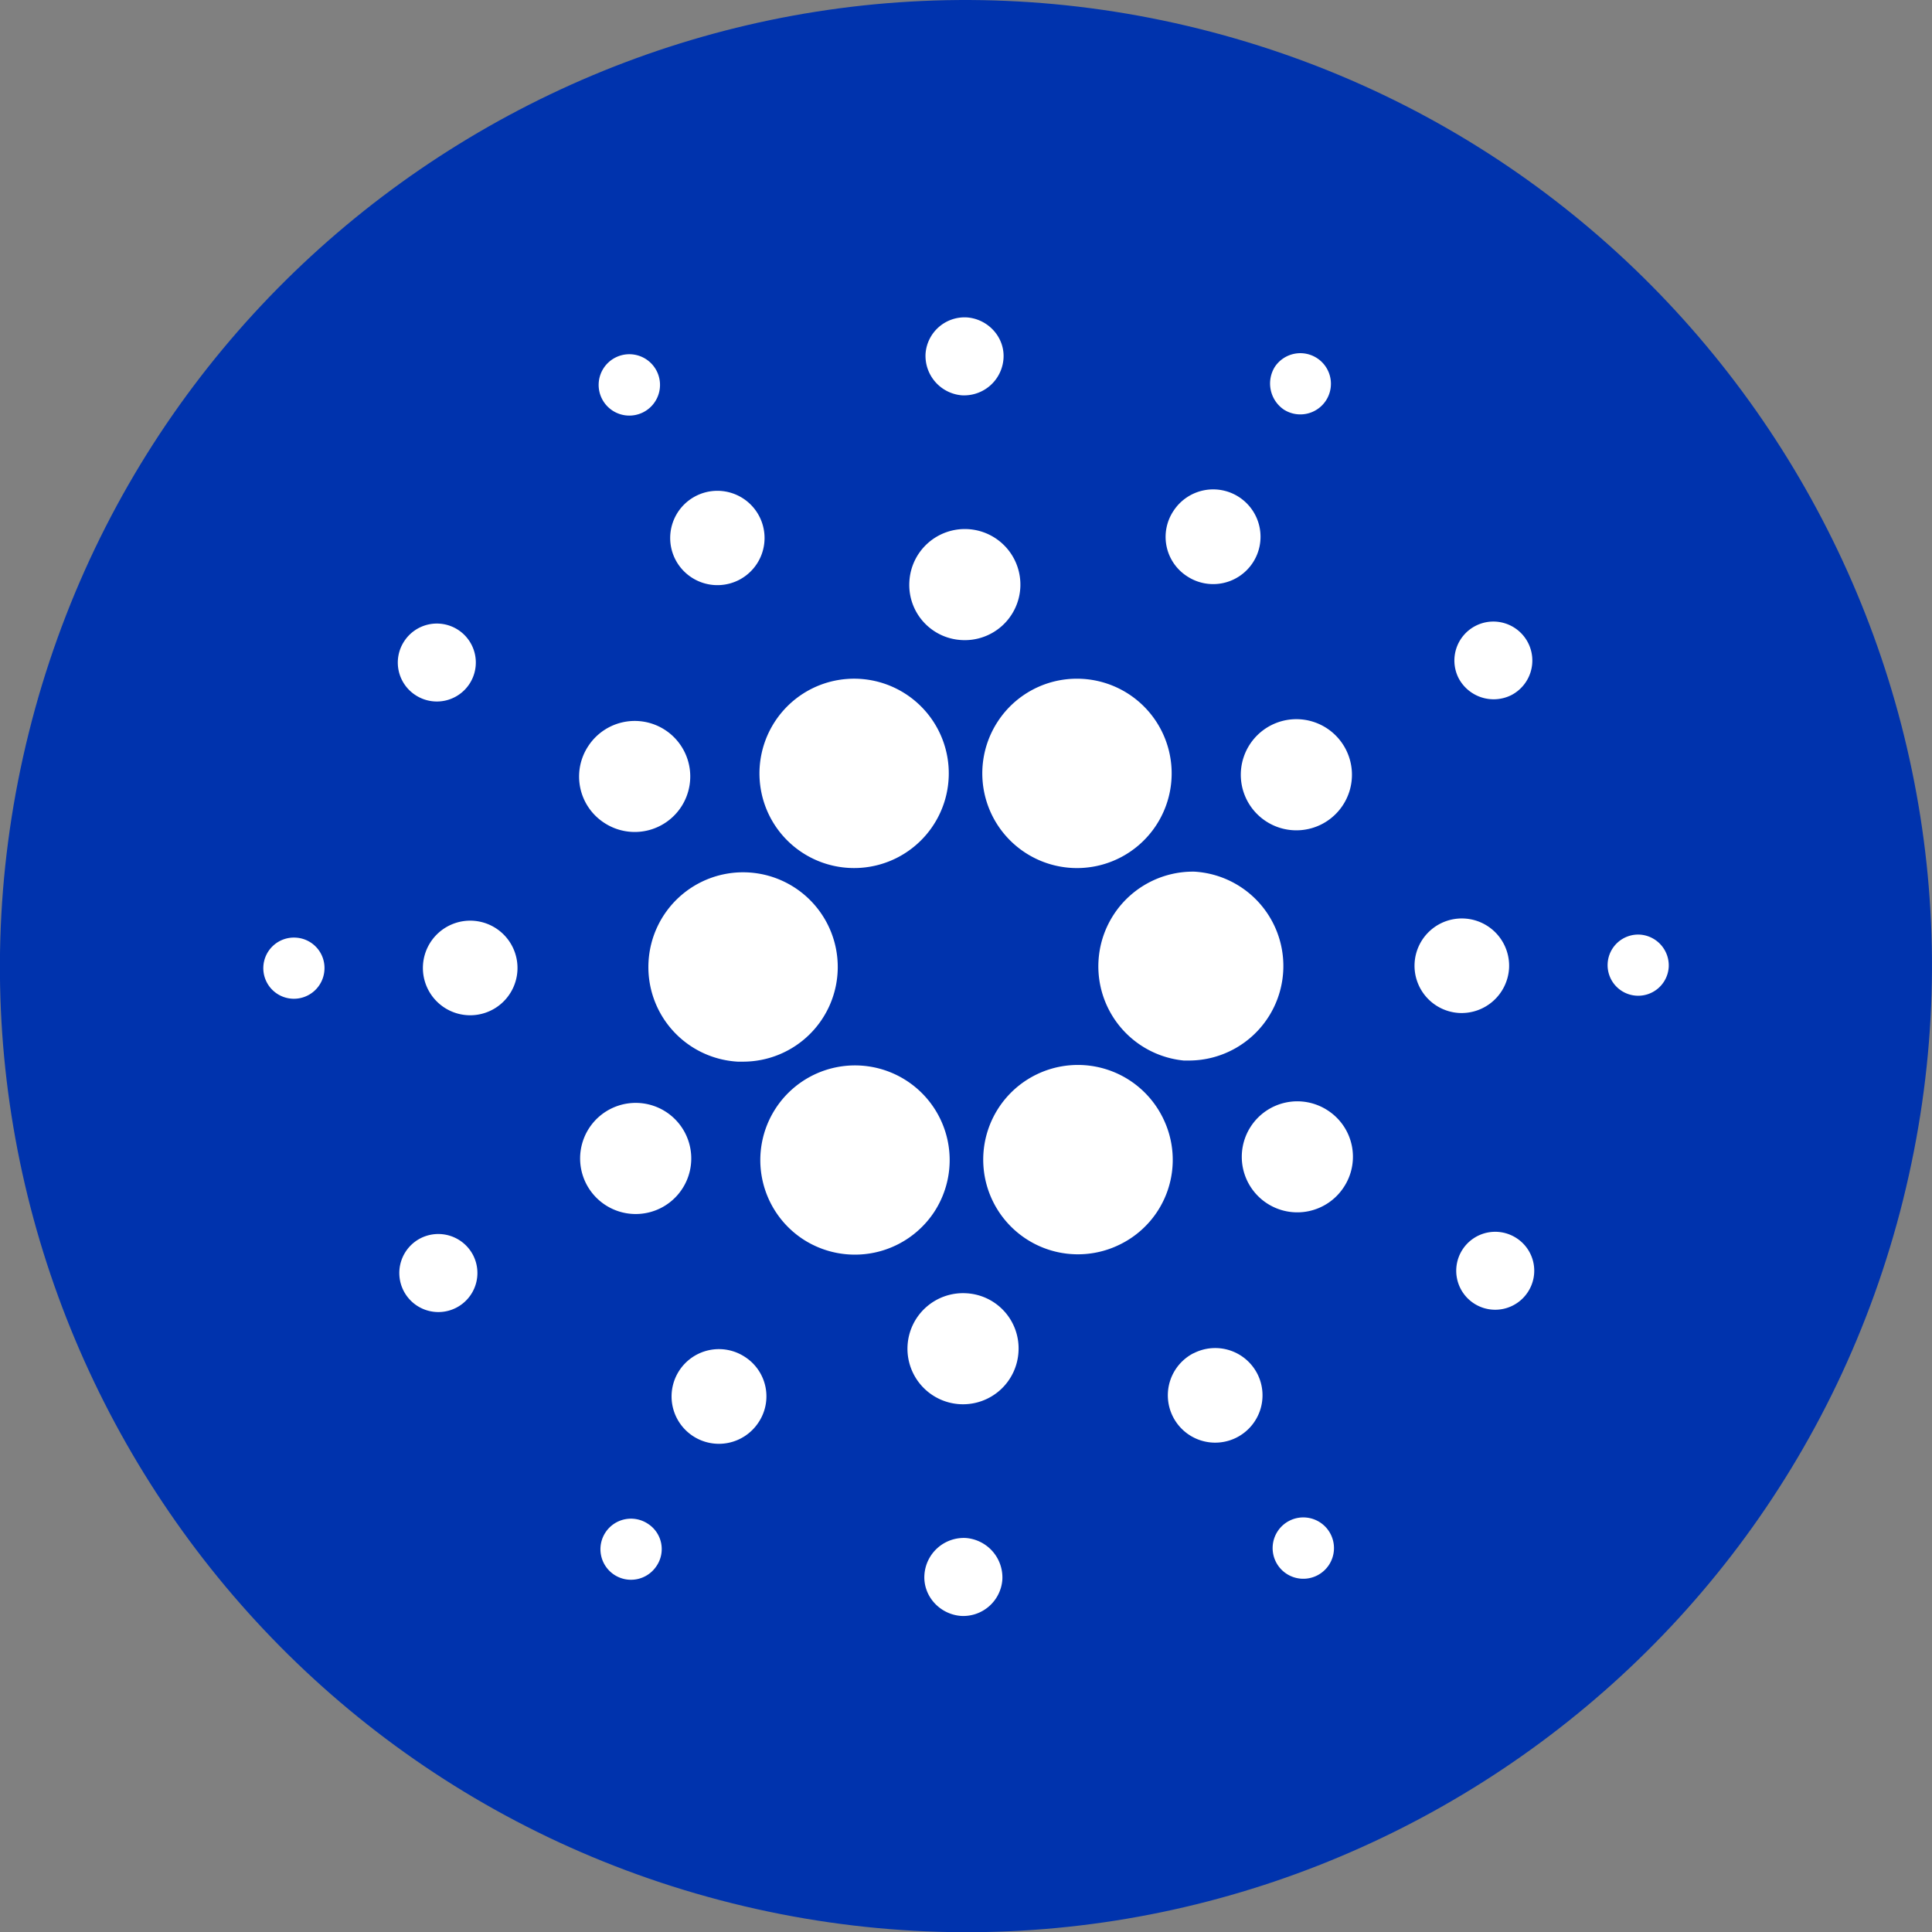 <svg id="Calque_2" data-name="Calque 2" xmlns="http://www.w3.org/2000/svg" viewBox="0 0 999.89 1000"><rect x="0" y="0" width="999.89" height="1000" fill="#808080" stroke="none"/><defs><style>.cls-1{fill:#0033ad;}.cls-2{fill:#fff;}</style></defs><path class="cls-1" d="M985.29,620.69c-66.78,267.86-338.08,430.88-606,364.08s-430.79-338.09-364-605.93S353.38-52.07,621.19,14.7s430.88,338.13,364.09,606Z" transform="translate(-0.36 0.26)"/><path class="cls-2" d="M336,497.6a49,49,0,0,0,46.16,51.59h2.91A49,49,0,1,0,336,497.6Z" transform="translate(-0.36 0.26)"/><path class="cls-2" d="M153.33,485a15.83,15.83,0,1,0,14.94,16.68A15.72,15.72,0,0,0,153.33,485Z" transform="translate(-0.36 0.26)"/><path class="cls-2" d="M332.94,213.26a15.88,15.88,0,1,0-14.36-28.32,15.88,15.88,0,0,0,14.36,28.32Z" transform="translate(-0.36 0.26)"/><path class="cls-2" d="M382.59,300a24.42,24.42,0,1,0-32.78-10.86A24.48,24.48,0,0,0,382.59,300Z" transform="translate(-0.36 0.26)"/><path class="cls-2" d="M215.4,359.5a20.17,20.17,0,1,0-5.82-27.93h0A20.07,20.07,0,0,0,215.4,359.5Z" transform="translate(-0.36 0.26)"/><path class="cls-2" d="M245.07,476.26a24.48,24.48,0,1,0,23.08,25.8h0A24.49,24.49,0,0,0,245.07,476.26Z" transform="translate(-0.36 0.26)"/><path class="cls-2" d="M218.11,640.54a20.21,20.21,0,1,0,27.16,8.92h0a20.29,20.29,0,0,0-27.16-8.92Z" transform="translate(-0.36 0.26)"/><path class="cls-2" d="M313.15,425.64a28.73,28.73,0,1,0-8.34-39.76,28.55,28.55,0,0,0,8.34,39.76Z" transform="translate(-0.36 0.26)"/><path class="cls-2" d="M614.75,298a24.51,24.51,0,1,0-7-33.94h0a24.24,24.24,0,0,0,7,33.94Z" transform="translate(-0.36 0.26)"/><path class="cls-2" d="M664.79,211.71a15.84,15.84,0,1,0-4.65-22.11,16.34,16.34,0,0,0,4.65,22.11Z" transform="translate(-0.36 0.26)"/><path class="cls-2" d="M618.44,450.85A49,49,0,0,0,613,548.61h2.71a48.92,48.92,0,0,0,2.72-97.76Z" transform="translate(-0.36 0.26)"/><path class="cls-2" d="M398.69,422.15a49,49,0,1,0,21.72-65.95,49.07,49.07,0,0,0-21.72,65.95Z" transform="translate(-0.36 0.26)"/><path class="cls-2" d="M782.52,359.5a20.17,20.17,0,1,0-27.34-8.92,20.5,20.5,0,0,0,27.34,8.92Z" transform="translate(-0.36 0.26)"/><path class="cls-2" d="M658.39,375a28.76,28.76,0,1,0,38.6,12.8A28.76,28.76,0,0,0,658.39,375Z" transform="translate(-0.36 0.26)"/><path class="cls-2" d="M498.38,204.34a20.43,20.43,0,0,0,21.33-19c.78-11.05-8-20.56-19-21.33a20.27,20.27,0,0,0-21.34,18.81,20.5,20.5,0,0,0,19,21.53Z" transform="translate(-0.36 0.26)"/><path class="cls-2" d="M498.19,331A28.75,28.75,0,1,0,471,300.73,28.55,28.55,0,0,0,498.19,331Z" transform="translate(-0.36 0.26)"/><path class="cls-2" d="M342.25,625a28.76,28.76,0,1,0-38.6-12.81A28.78,28.78,0,0,0,342.25,625Z" transform="translate(-0.36 0.26)"/><path class="cls-2" d="M516.8,373.08A49,49,0,1,0,557.73,351,48.84,48.84,0,0,0,516.8,373.08Z" transform="translate(-0.36 0.26)"/><path class="cls-2" d="M602,577.89a49,49,0,1,0-21.72,65.76h0a48.74,48.74,0,0,0,21.91-65.37C602.14,578.09,602.14,578.09,602,577.89Z" transform="translate(-0.36 0.26)"/><path class="cls-2" d="M687.48,574.4a28.73,28.73,0,1,0,8.34,39.76,28.56,28.56,0,0,0-8.34-39.76Z" transform="translate(-0.36 0.26)"/><path class="cls-2" d="M781.36,500.89A24.48,24.48,0,1,0,755.56,524h0A24.63,24.63,0,0,0,781.36,500.89Z" transform="translate(-0.36 0.26)"/><path class="cls-2" d="M849.05,483.44A15.83,15.83,0,1,0,864,500.12,16,16,0,0,0,849.05,483.44Z" transform="translate(-0.36 0.26)"/><path class="cls-2" d="M785.24,640.54a20.17,20.17,0,1,0,5.82,27.93,20.08,20.08,0,0,0-5.82-27.93Z" transform="translate(-0.36 0.26)"/><path class="cls-2" d="M335.65,788.34a15.81,15.81,0,1,0,4.46,21.91h0A15.57,15.57,0,0,0,335.65,788.34Z" transform="translate(-0.36 0.26)"/><path class="cls-2" d="M667.7,786.78a15.87,15.87,0,0,0,14.35,28.32,15.87,15.87,0,0,0-14.35-28.32Z" transform="translate(-0.36 0.26)"/><path class="cls-2" d="M483.83,627A49,49,0,1,0,416,641.12,49.17,49.17,0,0,0,483.83,627Z" transform="translate(-0.36 0.26)"/><path class="cls-2" d="M385.89,702a24.5,24.5,0,1,0,7,33.94h0A24.27,24.27,0,0,0,385.89,702Z" transform="translate(-0.36 0.26)"/><path class="cls-2" d="M500.12,795.71a20.43,20.43,0,0,0-21.33,19c-.78,11.06,7.95,20.56,19,21.34a20.28,20.28,0,0,0,21.33-18.82,20.49,20.49,0,0,0-19-21.52Z" transform="translate(-0.36 0.26)"/><path class="cls-2" d="M500.32,669.05a28.75,28.75,0,1,0,27.15,30.26,28.56,28.56,0,0,0-27.15-30.26Z" transform="translate(-0.36 0.26)"/><path class="cls-2" d="M618.05,700.09A24.5,24.5,0,1,0,651.22,711a24.5,24.5,0,0,0-33.17-10.86Z" transform="translate(-0.36 0.26)"/></svg>